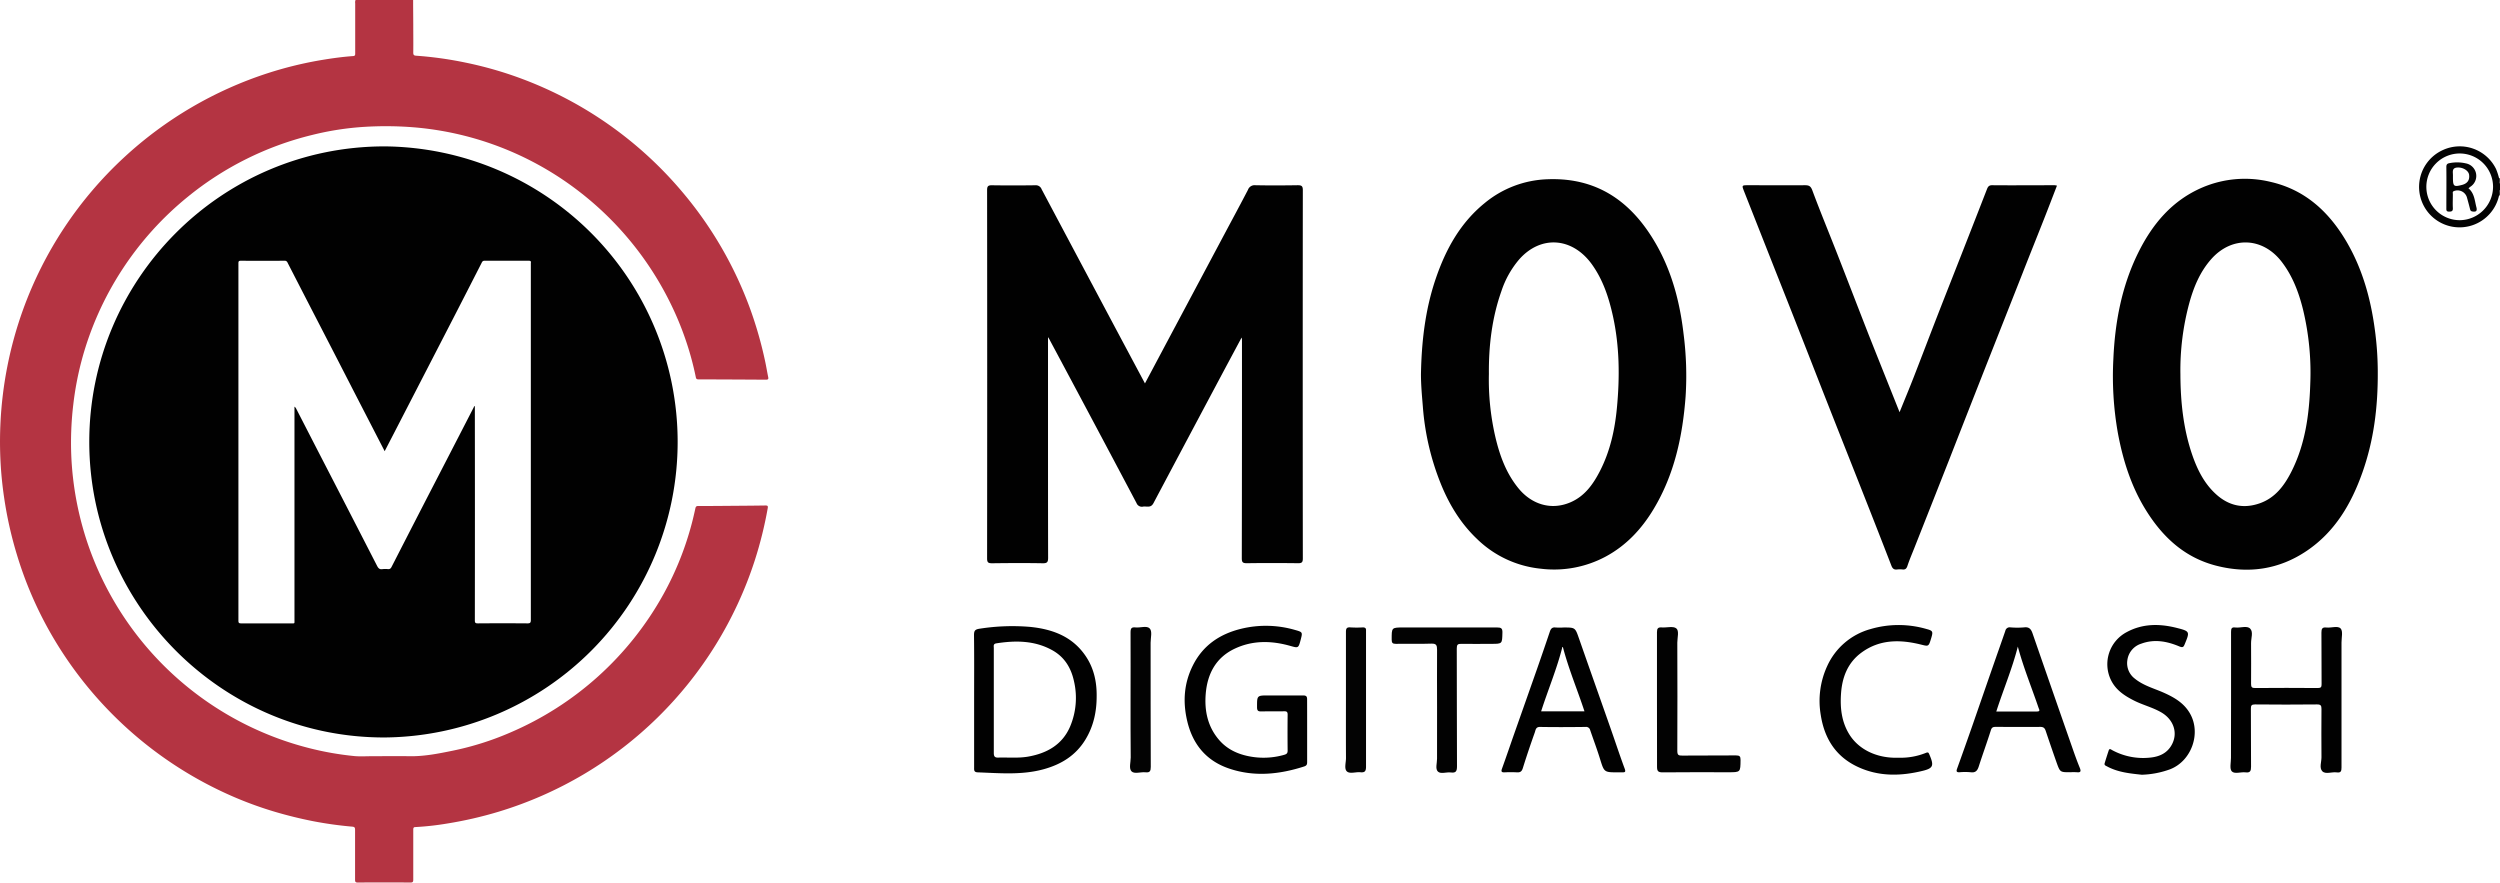 <svg xmlns="http://www.w3.org/2000/svg" viewBox="0 0 1134.15 400.38"><defs><style>.cls-1{fill:#625f5f;}.cls-2{fill:#605d5d;}.cls-3{fill:#010101;}.cls-4{fill:#020202;}.cls-5{fill:#030303;}.cls-6{fill:#040404;}.cls-7{fill:#b43442;}</style></defs><g id="Layer_2" data-name="Layer 2"><g id="Layer_1-2" data-name="Layer 1"><path class="cls-1" d="M1134.15,83.28c-.69-.73-.49-1.62-.44-2.49l.44.06Z"/><path class="cls-2" d="M1133.72,88.7c-.07-.87-.26-1.76.43-2.5v2.43l-.21.08Z"/><path class="cls-3" d="M475.44,152.94v31.73c0,22.78,0,45.56.05,68.35,0,2-.45,2.55-2.49,2.51-7.61-.14-15.23-.1-22.84,0-1.71,0-2.36-.24-2.35-2.19q.09-83.55,0-167.1c0-1.67.41-2.21,2.14-2.19,6.56.1,13.12.09,19.68,0a2.8,2.8,0,0,1,2.92,1.83q16,30.12,32,60.19c4.9,9.2,9.82,18.4,14.87,27.87l9.6-18.05,26.51-49.77c3.55-6.66,7.14-13.3,10.62-20a3.18,3.18,0,0,1,3.3-2.09c6.4.13,12.81.1,19.2,0,1.69,0,2.39.24,2.39,2.2q-.09,83.55,0,167.1c0,1.67-.39,2.2-2.13,2.18-7.77-.1-15.55-.11-23.33,0-1.87,0-2.23-.52-2.23-2.3q.11-49.62.08-99.23a6.38,6.38,0,0,0-.16-.85c-3.3,6.17-6.46,12.06-9.6,17.95q-15.23,28.59-30.4,57.2c-1.2,2.28-3,1.33-4.6,1.53a2.59,2.59,0,0,1-3.06-1.56q-19.61-37.05-39.38-74C476.12,154,476,153.77,475.44,152.94Z"/><path class="cls-3" d="M861.76,187c2.19-5.42,4.37-10.66,6.44-15.95,3.84-9.86,7.59-19.76,11.43-29.62,4.31-11.05,8.69-22.07,13-33.12q4.38-11.18,8.73-22.37c.42-1.08.83-1.92,2.36-1.91,9.48.09,19,0,28.44,0a6.7,6.7,0,0,1,1,.19c-1.93,5-3.78,9.84-5.69,14.69-3.46,8.79-7,17.56-10.43,26.35q-8,20.26-16,40.53-8.42,21.39-16.79,42.81-7.85,19.93-15.73,39.85c-1.09,2.76-2.27,5.49-3.2,8.3-.41,1.24-1,1.72-2.2,1.6a9.88,9.88,0,0,0-2.43,0c-1.45.21-2.14-.43-2.65-1.75q-6.3-16.28-12.71-32.5c-5.25-13.33-10.55-26.64-15.8-40-4.29-10.88-8.53-21.79-12.81-32.68q-5.7-14.53-11.45-29-7.06-17.89-14.12-35.79c-1-2.56-.92-2.6,1.91-2.6,8.59,0,17.18.05,25.76,0,1.86,0,2.65.4,3.37,2.36,3.58,9.62,7.51,19.11,11.25,28.67,4.82,12.31,9.55,24.66,14.38,37C852.42,163.65,857.07,175.23,861.76,187Z"/><path class="cls-3" d="M1012.14,317.3c0-10.21,0-20.42,0-30.63,0-1.49.24-2.24,1.93-2,2.3.29,5.29-1,6.76.53s.37,4.32.39,6.57c0,6.16.07,12.32,0,18.48,0,1.48.35,1.89,1.86,1.88q14.21-.12,28.42,0c1.43,0,1.72-.44,1.71-1.78-.06-7.77,0-15.55-.07-23.33,0-1.76.35-2.55,2.25-2.34,2.22.25,5.21-.93,6.48.46,1.11,1.21.38,4.15.38,6.32,0,18.88,0,37.76,0,56.64,0,1.71-.24,2.58-2.19,2.3-2.21-.31-5.09,1-6.53-.53s-.36-4.17-.37-6.34c-.05-7.29-.06-14.59,0-21.88,0-1.5-.26-2.09-2-2.08q-14.1.15-28.18,0c-1.59,0-1.85.53-1.84,1.95.06,8.76,0,17.51.07,26.26,0,1.91-.34,2.88-2.48,2.61s-5,.9-6.27-.47c-1.06-1.18-.35-4-.36-6.1Q1012.13,330.54,1012.14,317.3Z"/><path class="cls-3" d="M593,331.51c0,4.71,0,9.41,0,14.11,0,1-.07,1.67-1.34,2.09-11.22,3.62-22.61,4.8-33.91,1-10.36-3.46-16.66-10.87-19.18-21.69-2.05-8.78-1.42-17.14,2.59-25.14,4.55-9.09,12.16-14.25,21.94-16.64a47.41,47.41,0,0,1,24.35.53c3.53,1,3.51,1,2.62,4.45-1.05,4-1.1,3.81-5,2.72-8.41-2.34-16.82-2.48-24.91,1.33-8.6,4.06-12.42,11.45-13.17,20.48-.64,7.76.91,15.11,6.29,21.19,3.56,4,8.19,6.14,13.31,7.15a33.82,33.82,0,0,0,16-.66c1.14-.33,1.57-.73,1.56-1.94q-.09-8.14,0-16.29c0-1.17-.35-1.54-1.52-1.52-3.48.07-7,0-10.44.06-1.5.05-1.91-.4-1.92-1.91,0-5.34-.09-5.34,5.27-5.34,5.19,0,10.37.06,15.55,0,1.54,0,1.92.46,1.89,1.93C593,322.11,593,326.81,593,331.51Z"/><path class="cls-3" d="M971.66,351.47c-5.16-.56-10.69-1.05-15.72-3.75-.67-.36-1.43-.54-1.13-1.51.58-1.93,1.19-3.84,1.82-5.75.35-1.06,1-.48,1.51-.19a29.47,29.47,0,0,0,17.53,3.4c4-.43,7.48-2,9.53-5.73,3-5.38.9-11.53-4.76-14.79-3.92-2.26-8.33-3.31-12.33-5.34-4.29-2.17-8.2-4.72-10.44-9.28a16.45,16.45,0,0,1,7.13-21.76c7.3-3.95,15-3.87,22.76-1.9,6,1.51,5.89,1.73,3.54,7.42-.51,1.23-.84,1.6-2.35,1-5.59-2.36-11.36-3.48-17.34-1.28a9.08,9.08,0,0,0-6.32,7.52,8.8,8.8,0,0,0,3.38,8.33c3.61,2.95,8,4.23,12.24,6,5.09,2.19,9.92,4.78,12.8,9.83,5.16,9,.67,21.53-9,25.29A40.81,40.81,0,0,1,971.66,351.47Z"/><path class="cls-3" d="M861.36,343.75a30.72,30.72,0,0,0,12.39-2.22c1-.37,1.16-.1,1.51.72,2.16,5,1.87,6.25-2.94,7.43-10.06,2.47-20.09,2.7-29.73-1.88-9.88-4.69-14.93-12.87-16.58-23.4a37.78,37.78,0,0,1,2.9-22.19,30.41,30.41,0,0,1,19.52-16.78,45.29,45.29,0,0,1,25.49-.09c2.87.77,3.11,1.11,2.24,4-1.26,4.2-1.19,3.93-5,3-9.27-2.25-18.36-2.31-26.54,3.61-6.34,4.58-8.91,11.22-9.42,18.71-.45,6.49.23,12.83,3.81,18.58C843.09,339.76,851.09,344.11,861.36,343.75Z"/><path class="cls-4" d="M651.94,320.8c0-8.67-.07-17.34,0-26,0-2.09-.34-2.9-2.68-2.81-5.33.2-10.68,0-16,.1-1.49,0-1.9-.42-1.91-1.91,0-5.52-.1-5.51,5.31-5.52,14.17,0,28.34,0,42.51,0,1.83,0,2.48.36,2.42,2.35-.13,5.08,0,5.08-5,5.08-4.53,0-9.07.09-13.6,0-1.68-.05-2.12.37-2.11,2.1.07,17.82,0,35.65.1,53.47,0,2.22-.52,3.08-2.79,2.78-2-.26-4.57.83-5.86-.4s-.39-3.83-.4-5.82C651.91,336.36,651.94,328.58,651.94,320.8Z"/><path class="cls-4" d="M751.7,317.66c0-10.29,0-20.58,0-30.87,0-1.71.49-2.28,2.18-2.15,2.25.17,5.17-.7,6.58.42s.47,4.24.47,6.47c.05,16.36.08,32.73,0,49.09,0,2,.6,2.17,2.27,2.16,8.09-.08,16.19,0,24.29-.08,1.69,0,2.15.39,2.13,2.11-.07,5.53,0,5.53-5.51,5.53-10,0-19.92-.07-29.87.05-2.09,0-2.52-.64-2.51-2.6C751.75,337.75,751.7,327.7,751.7,317.66Z"/><path class="cls-5" d="M512.89,317.66c0-10.28.06-20.56,0-30.84,0-1.9.54-2.36,2.29-2.18,2.16.22,5-.88,6.34.41s.47,4.29.47,6.52c0,18.78,0,37.56.07,56.34,0,1.88-.41,2.68-2.4,2.45-2.15-.23-5,.88-6.31-.41s-.38-4.14-.39-6.3C512.87,335,512.89,326.33,512.89,317.66Z"/><path class="cls-5" d="M610.6,317.65c0-10.3,0-20.59,0-30.89,0-1.67.35-2.29,2.1-2.13a49.62,49.62,0,0,0,5.59,0c1,0,1.51.37,1.42,1.42,0,.41,0,.81,0,1.22,0,20.19,0,40.37,0,60.56,0,2.08-.6,2.72-2.59,2.51s-4.78.85-6.09-.38-.4-4-.41-6.06C610.57,335.16,610.6,326.41,610.6,317.65Z"/><path class="cls-5" d="M1134.15,83.28c-.59-.75.06-1.72-.44-2.49a29.64,29.64,0,0,0-1.34-4.09,18.32,18.32,0,0,0-24-8.69,18.35,18.35,0,1,0,25.35,20.69c.48-.77-.15-1.74.43-2.5Zm-18.29,16.61A15.13,15.13,0,1,1,1131,84.69,15.23,15.23,0,0,1,1115.86,99.89Z"/><path class="cls-3" d="M763.78,151.57c-1.68-14.43-5.28-28.27-12.53-40.91C740.38,91.73,724.81,80.42,702,81.32a47.12,47.12,0,0,0-28.5,10.84c-11.06,9-17.6,20.93-22.12,34.14-4.83,14.11-6.49,28.72-6.75,43.54,0,4.94.47,9.84.87,14.76a116.9,116.9,0,0,0,8.39,35.5c3.82,9.24,9,17.64,16.31,24.53A48.3,48.3,0,0,0,699,258a49.5,49.5,0,0,0,29.39-5.48c9.32-5,16.3-12.47,21.73-21.48,9.49-15.74,13.21-33.13,14.57-51.18A148.18,148.18,0,0,0,763.78,151.57Zm-30.27,33.65c-.94,9.84-3.08,19.5-7.65,28.42-3.11,6.05-6.94,11.49-13.48,14.27-9.21,3.9-17.85.43-23.34-6.18-5.81-7-8.77-15.31-10.77-24a115.18,115.18,0,0,1-2.82-28.08c-.11-12.7,1.37-25.38,5.68-37.58a42.84,42.84,0,0,1,8.09-14.42c9.74-11,24-10.07,32.89,2.17,5.09,7.06,7.72,15.08,9.58,23.44C734.76,157.16,734.85,171.19,733.51,185.22Z"/><path class="cls-3" d="M1077.33,149.25c-1.89-14-5.65-27.39-12.82-39.62-7.92-13.49-18.74-23.55-34.46-27.12A49.17,49.17,0,0,0,999.25,85c-13.85,5.89-22.85,16.68-29.32,29.84-7.43,15.13-10.45,31.34-11.18,48a147.83,147.83,0,0,0,2,33.35c2.23,12.14,5.86,23.87,12.32,34.52,7.63,12.56,17.7,22.16,32.34,25.92s28.5,1.76,41.11-6.76c12.76-8.64,20.16-21.27,25.18-35.43,5.08-14.34,7.1-29.23,7-45.87A144.09,144.09,0,0,0,1077.33,149.25Zm-29.26,25c-.45,13.84-2.27,27.47-8.7,40-3.14,6.13-7.22,11.54-14,14-7.25,2.63-13.94,1.37-19.77-3.79-5.47-4.84-8.65-11.14-11-17.89-4.13-11.94-5.4-24.33-5.44-36.89a116.68,116.68,0,0,1,4-32.06c2-7.3,4.86-14.28,10-20.08,9.27-10.46,23.19-10,31.83,1.07,5,6.44,7.82,13.87,9.78,21.73A122.16,122.16,0,0,1,1048.07,174.24Z"/><path class="cls-3" d="M492.9,298.2c-6-9.31-15.16-12.74-25.53-13.8a96,96,0,0,0-22.71.78c-2.38.32-2.81.92-2.79,3.12.12,9.81.05,19.62.05,29.43q0,15.19,0,30.4c0,1.18-.15,2.18,1.61,2.25,10.07.37,20.17,1.31,30.07-1.45,7.92-2.21,14.52-6.25,18.91-13.57,3.62-6,5-12.6,5-19.41C497.6,309.7,496.38,303.61,492.9,298.2Zm-7.42,31.37c-3.5,8.19-10.4,12.12-18.91,13.65-4.58.82-9.19.33-13.79.47-1.72.05-1.94-.82-1.93-2.27,0-7.94,0-15.89,0-23.83s0-15.73,0-23.59c0-.9-.36-1.9,1.17-2.14,8.78-1.37,17.42-1.31,25.4,3.14,5.58,3.11,8.6,8.13,9.89,14.43A33.31,33.31,0,0,1,485.48,329.57Z"/><path class="cls-3" d="M737.07,348.75c-2.23-6-4.22-12.08-6.34-18.12-4.78-13.63-9.61-27.25-14.37-40.88-1.77-5.06-1.7-5.08-7-5.08a29.43,29.43,0,0,1-3.64,0c-1.54-.2-2.17.55-2.61,1.86q-2.72,8.07-5.52,16.1-5.3,15.09-10.62,30.16c-1.86,5.3-3.66,10.62-5.57,15.9-.48,1.32-.23,1.75,1.18,1.69a51.92,51.92,0,0,1,5.58,0c1.55.1,2.23-.42,2.7-1.95,1.69-5.44,3.52-10.83,5.43-16.19.36-1,.38-2.5,2.36-2.46,6.88.13,13.76.08,20.65,0a1.9,1.9,0,0,1,2.1,1.45c1.48,4.32,3.09,8.6,4.45,13,1.9,6.12,1.83,6.15,8.12,6.15.65,0,1.29,0,1.94,0C737.07,350.38,737.66,350.35,737.07,348.75ZM699.15,322.7c3.21-10,7.26-19.53,9.75-29.62,2.61,10.17,6.67,19.74,9.91,29.62Z"/><path class="cls-3" d="M943.5,348.29c-1.19-2.88-2.24-5.83-3.27-8.78q-9.11-26.08-18.16-52.21c-.65-1.85-1.5-2.95-3.74-2.69a35.93,35.93,0,0,1-6.31,0,2,2,0,0,0-2.28,1.58c-1.61,4.7-3.28,9.37-4.91,14.05-3.35,9.61-6.67,19.22-10,28.82q-3.46,9.89-7,19.72c-.4,1.13-.23,1.62,1.1,1.56a27.91,27.91,0,0,1,5.09,0c2.23.3,3.06-.76,3.68-2.68,1.76-5.48,3.74-10.89,5.47-16.38.42-1.34,1.06-1.53,2.25-1.52,6.72,0,13.44.08,20.16,0,1.55,0,2.07.6,2.5,1.89q2.44,7.29,5,14.53c1.51,4.17,1.56,4.15,6.15,4.15a28.24,28.24,0,0,1,2.91,0C944,350.55,944.14,349.86,943.5,348.29ZM924,322.78c-6.05,0-12.11,0-18.36,0,3.21-10,7.23-19.45,9.77-29.45,2.54,9.5,6.24,18.47,9.35,27.63C925.05,321.87,925.85,322.79,924,322.78Z"/><path class="cls-6" d="M1123.44,94c-.79-3-.86-6.23-3.59-8.58.4-.33.83-.7,1.27-1a5.8,5.8,0,0,0-2.4-10.29,17.64,17.64,0,0,0-7.2-.17c-1.26.2-1.73.51-1.71,1.88.08,6.16,0,12.31,0,18.46,0,.92-.14,1.73,1.3,1.7,1.23,0,1.71-.3,1.65-1.62-.11-2.1,0-4.21,0-6.32,0-.49-.27-1.09.52-1.39a4.45,4.45,0,0,1,5.9,3c.47,1.7.93,3.4,1.36,5.1.15.58.27,1,1,1.15C1123.31,96.25,1123.9,95.72,1123.44,94ZM1117,83.87c-3.87,1-4.2.75-4.2-3.6,0-.16,0-.32,0-.48.08-1.6-.74-3.66,2.11-3.8,2.42-.11,4.92,1.37,5.22,3.25C1120.47,81.64,1119.41,83.2,1117,83.87Z"/><path class="cls-7" d="M187.42,0c0,3.68.05,7.36.06,11.05,0,4.27.06,8.54,0,12.81,0,1.16.39,1.35,1.39,1.42a166.88,166.88,0,0,1,22.27,3.11,171.24,171.24,0,0,1,25.54,7.33,175.44,175.44,0,0,1,73,51.53,174.79,174.79,0,0,1,30.72,53.1A180.18,180.18,0,0,1,347.13,164c.51,2.36.89,4.75,1.38,7.12.22,1-.25,1.13-1.12,1.13q-15.24-.1-30.49-.14c-.75,0-1.08-.18-1.24-1a136.31,136.31,0,0,0-4.79-17.44,138.78,138.78,0,0,0-6.4-15.45,144.27,144.27,0,0,0-41.12-50.87,142.48,142.48,0,0,0-31.67-18.7,141.49,141.49,0,0,0-44.56-10.94,158.77,158.77,0,0,0-21.81-.16,131.52,131.52,0,0,0-23.8,3.7,142.72,142.72,0,0,0-56.28,28,143.45,143.45,0,0,0-48.08,73.85,140.81,140.81,0,0,0-3.91,20.49,146.72,146.72,0,0,0-.92,22.66A143.1,143.1,0,0,0,40.63,249a143.4,143.4,0,0,0,99.86,90.45A136.74,136.74,0,0,0,160.78,343c2.65.25,5.35.06,8,.06,5.56,0,11.13-.1,16.69,0,6.81.16,13.43-1.18,20-2.52a132.29,132.29,0,0,0,25.79-8.12A144.21,144.21,0,0,0,301,269.54a139.47,139.47,0,0,0,12.9-32.3c.57-2.17,1.07-4.37,1.55-6.56.17-.79.43-1.15,1.36-1.13,3.93,0,7.86,0,11.79-.05,6.23-.05,12.46-.08,18.69-.18,1,0,1.15.29,1,1.2a179.88,179.88,0,0,1-5.89,23.75,175.62,175.62,0,0,1-116.3,114,178.2,178.2,0,0,1-23.22,5.33,127.13,127.13,0,0,1-14.3,1.6c-.86,0-1.1.27-1.1,1.15,0,7.57,0,15.15,0,22.73,0,1.06-.31,1.3-1.33,1.29q-11.93-.06-23.84,0c-1,0-1.23-.31-1.23-1.26,0-7.54,0-15.07,0-22.61,0-1-.18-1.38-1.23-1.48a171.83,171.83,0,0,1-18.07-2.53q-8.58-1.71-17-4.19a168.71,168.71,0,0,1-18.32-6.61,176,176,0,0,1-84-75.33A171.73,171.73,0,0,1,7.63,251.51,176.24,176.24,0,0,1,1.9,225.94,173.11,173.11,0,0,1,.17,192.82a176.7,176.7,0,0,1,10.24-52.2A175.12,175.12,0,0,1,56.29,71.41a175.92,175.92,0,0,1,65.3-38.25,172,172,0,0,1,24.72-6c4.61-.76,9.23-1.39,13.89-1.72.93-.07.94-.53.94-1.22q0-11.35,0-22.73A2.64,2.64,0,0,1,161.31,0Z"/><path class="cls-3" d="M174.5,66.41c-74.29,0-134,60.44-134,134.05s60,134.26,134,134.1a134.08,134.08,0,0,0,0-268.15Zm66.32,53.34q0,80.75,0,161.49c0,1.29-.33,1.57-1.58,1.56q-11.24-.09-22.46,0c-1.15,0-1.36-.31-1.36-1.39q.06-48.29,0-96.57v-.6c-.42.06-.43.39-.55.63Q204.47,205.09,194,225.33q-8.21,15.93-16.37,31.87c-.35.68-.71,1-1.51,1a11,11,0,0,0-2.63,0c-1.32.21-1.89-.45-2.44-1.52q-13.22-25.77-26.51-51.5-5.09-9.89-10.16-19.76a2.37,2.37,0,0,0-.79-.94v1.38q0,47.65,0,95.31c0,1.86.22,1.63-1.57,1.63-7.53,0-15.06,0-22.59,0-1,0-1.27-.2-1.27-1.23q0-81.06,0-162.12c0-1,.25-1.16,1.18-1.16q9.84.06,19.7,0a1.33,1.33,0,0,1,1.41.86q7.84,15.27,15.72,30.52,7.23,14,14.45,28.08l13.89,26.94,5.27-10.2q13.34-25.86,26.67-51.71,6.07-11.81,12.11-23.65a1.28,1.28,0,0,1,1.33-.84q10,0,19.95,0c.75,0,1.12.15,1,.95A2.9,2.9,0,0,0,240.82,119.75Z"/></g></g></svg>